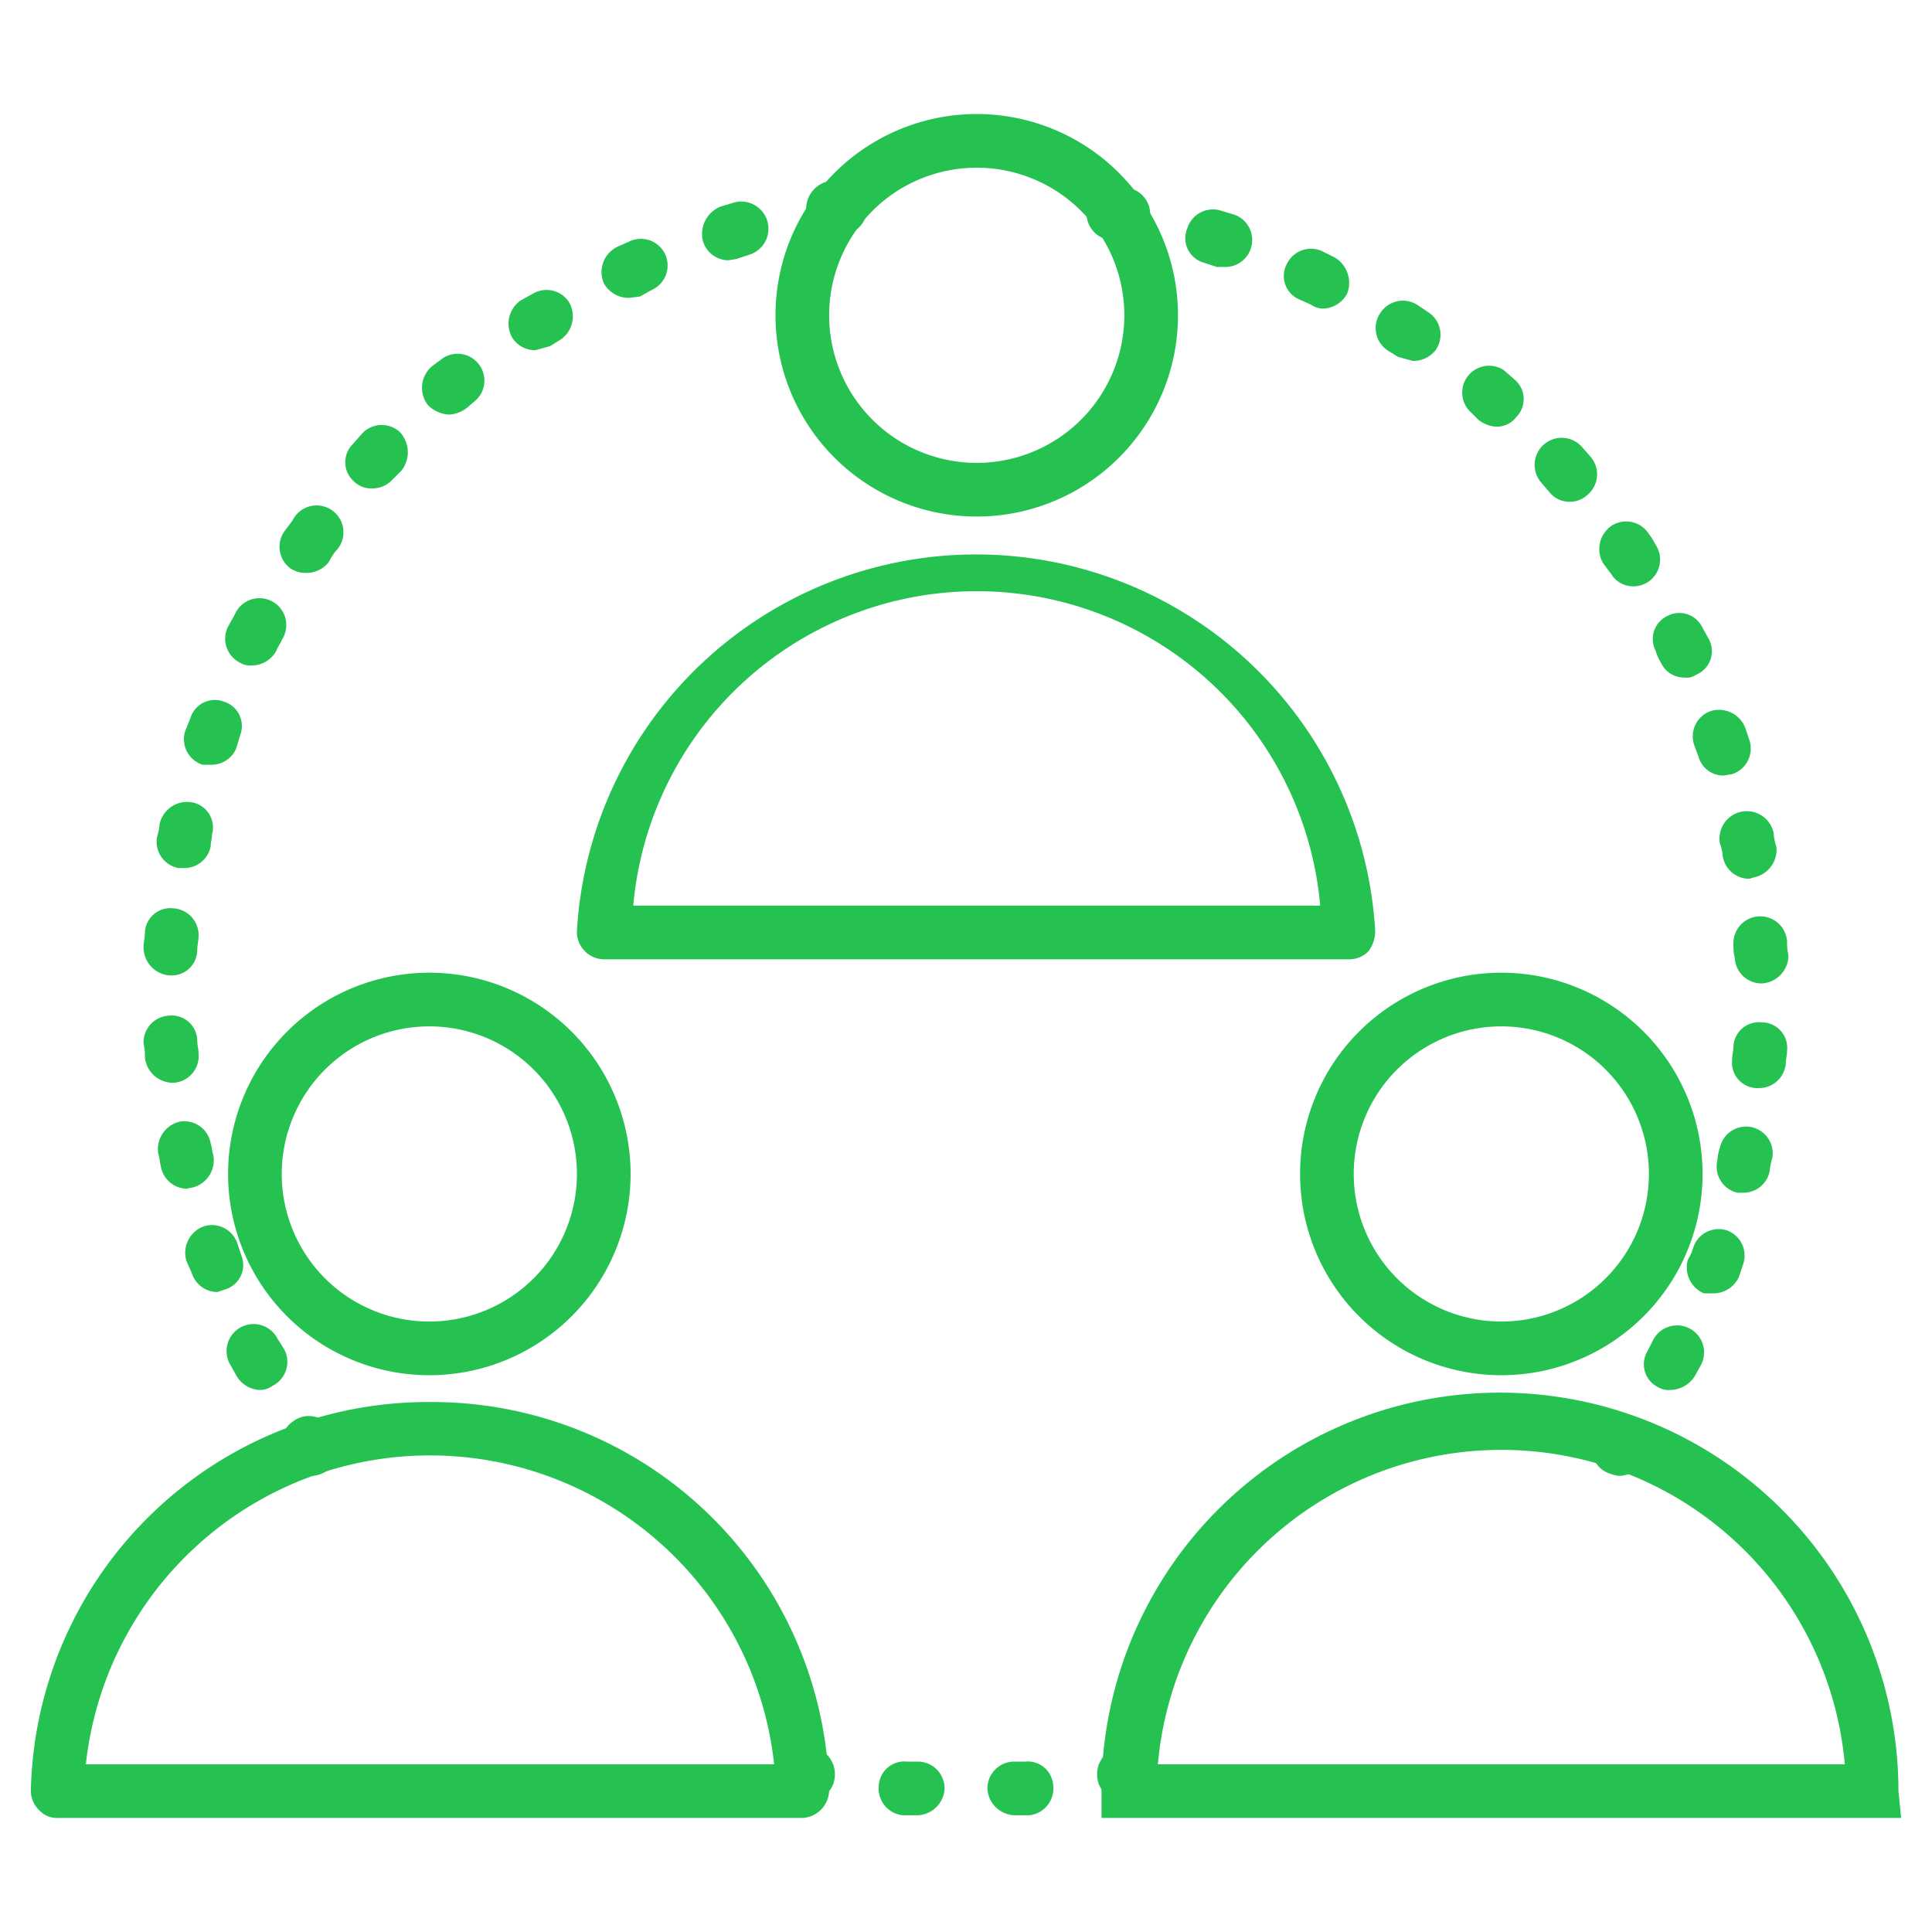 <svg id="joinUs_exand" xmlns="http://www.w3.org/2000/svg" viewBox="0 0 144 144"><defs><style>.cls-1{fill:#25c252;}</style></defs><title>join_us_icon</title><path class="cls-1" d="M32,102.5a15,15,0,1,1,15-15A15,15,0,0,1,32,102.5Zm0-26a11,11,0,0,0,0,22,11,11,0,0,0,0-22Z"/><path class="cls-1" d="M59.8,135.5H4.3a1.8,1.8,0,0,1-1.4-.6,2,2,0,0,1-.6-1.4,29.6,29.6,0,0,1,29.7-29,29.6,29.6,0,0,1,29.8,29,2.1,2.1,0,0,1-2,2Zm-53.4-4H57.7a25.8,25.8,0,0,0-51.3,0Z"/><path class="cls-1" d="M111.9,102.5a15,15,0,1,1,15-15A15,15,0,0,1,111.9,102.5Zm0-26a11,11,0,1,0,11,11A11,11,0,0,0,111.9,76.5Z"/><path class="cls-1" d="M141.7,135.5H82.1v-2a29.7,29.7,0,0,1,59.4,0Zm-55.4-4h51.2a25.7,25.7,0,0,0-51.2,0Z"/><path class="cls-1" d="M72.8,38.5a15,15,0,1,1,15-15A15,15,0,0,1,72.8,38.5Zm0-26a11,11,0,1,0,11,11A11,11,0,0,0,72.8,12.5Z"/><path class="cls-1" d="M100.5,71.5H45a2,2,0,0,1-1.4-.6,2,2,0,0,1-.6-1.5,29.8,29.8,0,0,1,59.5,0,2.5,2.5,0,0,1-.5,1.5A2,2,0,0,1,100.5,71.5Zm-53.3-4H98.4a25.7,25.7,0,0,0-51.2,0Z"/><path class="cls-1" d="M83.7,17.9h-.8a2,2,0,1,1,.7-3.9h.5a2,2,0,0,1,1.6,2.3A2,2,0,0,1,83.7,17.9Z"/><path class="cls-1" d="M98.6,23a1.6,1.6,0,0,1-.9-.3l-.9-.4a1.9,1.9,0,0,1-.9-2.6,2,2,0,0,1,2.6-1l1,.5a2.2,2.2,0,0,1,.9,2.7A2.1,2.1,0,0,1,98.6,23Zm-7.3-3.1h-.6l-.9-.3A1.9,1.9,0,0,1,88.5,17,2,2,0,0,1,91,15.7l1,.3a2,2,0,0,1,1.2,2.6A2,2,0,0,1,91.3,19.9Z"/><path class="cls-1" d="M124.5,103.6a1.5,1.5,0,0,1-.9-.2,1.9,1.9,0,0,1-.8-2.7l.4-.8a2,2,0,1,1,3.6,1.8l-.5.9A2.2,2.2,0,0,1,124.5,103.6Zm3.2-7.2H127a2.1,2.1,0,0,1-1.2-2.5,3.6,3.6,0,0,0,.4-.9,2,2,0,0,1,2.5-1.3,2,2,0,0,1,1.2,2.6l-.3.9A2.1,2.1,0,0,1,127.7,96.4Zm2.2-7.5h-.4a2,2,0,0,1-1.5-2.4,4.4,4.4,0,0,1,.2-1,2,2,0,0,1,2.3-1.5,2,2,0,0,1,1.6,2.3,4.4,4.4,0,0,0-.2,1A2,2,0,0,1,129.9,88.9Zm1.2-7.8h-.2a1.9,1.9,0,0,1-1.8-2.1c0-.4.1-.7.1-1a1.9,1.9,0,0,1,2.1-1.8,1.9,1.9,0,0,1,1.9,2.1c0,.3-.1.7-.1,1A2,2,0,0,1,131.1,81.1Zm.2-7.8a2,2,0,0,1-2-1.9,3.8,3.8,0,0,1-.1-1,2,2,0,1,1,4-.2,3.8,3.8,0,0,0,.1,1,2.1,2.1,0,0,1-2,2.1Zm-.9-7.8a2,2,0,0,1-2-1.7,2.9,2.9,0,0,0-.2-.9,2,2,0,1,1,4-.8,3.6,3.6,0,0,0,.2,1,2.1,2.1,0,0,1-1.7,2.3Zm-1.9-7.7a1.9,1.9,0,0,1-1.9-1.4l-.3-.8a2,2,0,0,1,1.2-2.6,2.1,2.1,0,0,1,2.6,1.3l.3.9a2,2,0,0,1-1.3,2.5Zm-2.9-7.3a1.9,1.9,0,0,1-1.8-1.1,3.6,3.6,0,0,1-.4-.9,1.9,1.9,0,0,1,.9-2.6,1.9,1.9,0,0,1,2.6.9l.5.9a1.9,1.9,0,0,1-1,2.6A1.1,1.1,0,0,1,125.6,50.5Zm-3.9-6.8a1.9,1.9,0,0,1-1.6-.9l-.6-.8a2.1,2.1,0,0,1,.6-2.8,2,2,0,0,1,2.8.6,5.6,5.6,0,0,1,.5.8,2,2,0,0,1-.6,2.8A2,2,0,0,1,121.7,43.7ZM117,37.4a1.9,1.9,0,0,1-1.5-.7l-.6-.7a2,2,0,0,1,3-2.7l.7.8a2,2,0,0,1-.3,2.8A1.9,1.9,0,0,1,117,37.4Zm-5.5-5.6a2.4,2.4,0,0,1-1.3-.5l-.7-.7a2,2,0,0,1,2.6-3l.8.7a1.9,1.9,0,0,1,.1,2.8A1.8,1.8,0,0,1,111.5,31.8Zm-6.2-4.9-1.1-.3-.8-.5a2,2,0,0,1-.5-2.8,2,2,0,0,1,2.7-.6l.9.6a2,2,0,0,1,.5,2.8A2.1,2.1,0,0,1,105.3,26.9Z"/><path class="cls-1" d="M120.7,110a2.8,2.8,0,0,1-1.2-.4,2,2,0,0,1-.5-2.8l.3-.4a2,2,0,0,1,3.3,2.3l-.3.4A1.9,1.9,0,0,1,120.7,110Z"/><path class="cls-1" d="M23.3,110a2,2,0,0,1-1.7-.9l-.3-.4a2,2,0,0,1,.6-2.8,1.9,1.9,0,0,1,2.7.5l.3.4a2,2,0,0,1-.5,2.8A2.1,2.1,0,0,1,23.3,110Z"/><path class="cls-1" d="M19.4,103.6a2.1,2.1,0,0,1-1.8-1.1l-.5-.9a2,2,0,1,1,3.6-1.8l.5.8a2,2,0,0,1-.9,2.7A1.6,1.6,0,0,1,19.4,103.6Zm-3.2-7.3a2,2,0,0,1-1.9-1.4l-.4-.9a2.1,2.1,0,0,1,1.3-2.6,2,2,0,0,1,2.5,1.3l.3.9a1.9,1.9,0,0,1-1.2,2.5Z"/><path class="cls-1" d="M13.9,88.6A2,2,0,0,1,12,87c-.1-.4-.1-.7-.2-1a2.1,2.1,0,0,1,1.6-2.4,2,2,0,0,1,2.3,1.6c.1.3.1.6.2.9a2.1,2.1,0,0,1-1.5,2.4Zm-1.1-7.9a2.1,2.1,0,0,1-2-1.9,3.4,3.4,0,0,0-.1-1,2,2,0,0,1,1.9-2.1,1.9,1.9,0,0,1,2.1,1.8c0,.4.1.7.1,1A2,2,0,0,1,13,80.7Zm-.1-8h-.1a2.1,2.1,0,0,1-1.9-2.1c0-.4.1-.7.1-1.1a1.9,1.9,0,0,1,2.1-1.8,2,2,0,0,1,1.9,2.1c0,.3-.1.7-.1,1A1.9,1.9,0,0,1,12.7,72.7Zm1-8h-.4a2,2,0,0,1-1.6-2.3,4.4,4.4,0,0,0,.2-1,2.1,2.1,0,0,1,2.4-1.6,1.9,1.9,0,0,1,1.5,2.4c0,.3-.1.6-.1.9A2,2,0,0,1,13.7,64.7Zm2-7.7h-.6a2,2,0,0,1-1.3-2.5l.4-1a1.9,1.9,0,0,1,2.5-1.2,1.9,1.9,0,0,1,1.2,2.5l-.3,1A2,2,0,0,1,15.7,57Zm3.1-7.4a1.5,1.5,0,0,1-.9-.2,2,2,0,0,1-.9-2.7l.5-.9A2,2,0,1,1,21,47.7c-.1.3-.3.5-.4.8A2.1,2.1,0,0,1,18.8,49.6Zm4-6.9a2,2,0,0,1-1.1-.3,2,2,0,0,1-.5-2.8l.6-.8A2,2,0,1,1,25,41.1a5.6,5.6,0,0,0-.5.8A2.1,2.1,0,0,1,22.8,42.7Zm4.9-6.3a1.8,1.8,0,0,1-1.3-.5,1.9,1.9,0,0,1-.1-2.8l.7-.8a2,2,0,0,1,2.8-.1,2.2,2.2,0,0,1,.1,2.9l-.7.7A2,2,0,0,1,27.7,36.4Zm5.8-5.5a2.4,2.4,0,0,1-1.6-.7,2.1,2.1,0,0,1,.3-2.9l.8-.6a2,2,0,0,1,2.5,3.1l-.7.6A2.4,2.4,0,0,1,33.5,30.9Zm6.4-4.8a2,2,0,0,1-1.7-.9,2.1,2.1,0,0,1,.6-2.8l.9-.5a2,2,0,0,1,2.7.6,2.1,2.1,0,0,1-.6,2.8l-.8.5Zm7-3.9A2.1,2.1,0,0,1,45,21.1a2.1,2.1,0,0,1,1-2.7l.9-.4a2,2,0,0,1,2.7,1,2,2,0,0,1-1,2.6l-.9.5Zm7.4-2.8A2,2,0,0,1,52.4,18a2.2,2.2,0,0,1,1.3-2.6l1-.3A2,2,0,0,1,55.8,19l-.9.3Z"/><path class="cls-1" d="M62.1,17.5a2,2,0,0,1-2-1.7,2.1,2.1,0,0,1,1.7-2.3h.5a2.1,2.1,0,0,1,2.3,1.7,2,2,0,0,1-1.7,2.3h-.8Z"/><path class="cls-1" d="M60.2,134.2h-.9a2.1,2.1,0,0,1-1.5-2.4,2.1,2.1,0,0,1,2.4-1.6h.4a2.1,2.1,0,0,1,1.6,2.4A1.9,1.9,0,0,1,60.2,134.2Z"/><path class="cls-1" d="M68.4,135.3H67.3a2,2,0,0,1-1.8-2.2,1.9,1.9,0,0,1,2.1-1.8h.9a2,2,0,0,1,1.9,2.1A2.1,2.1,0,0,1,68.4,135.3Zm7.2,0a2.1,2.1,0,0,1-2-1.9,2,2,0,0,1,1.9-2.1h.9a1.9,1.9,0,0,1,2.1,1.8,2,2,0,0,1-1.8,2.2H75.6Z"/><path class="cls-1" d="M83.8,134.2a1.9,1.9,0,0,1-2-1.6,2.1,2.1,0,0,1,1.6-2.4h.4a2.1,2.1,0,0,1,2.4,1.6,2.1,2.1,0,0,1-1.5,2.4h-.9Z"/></svg>